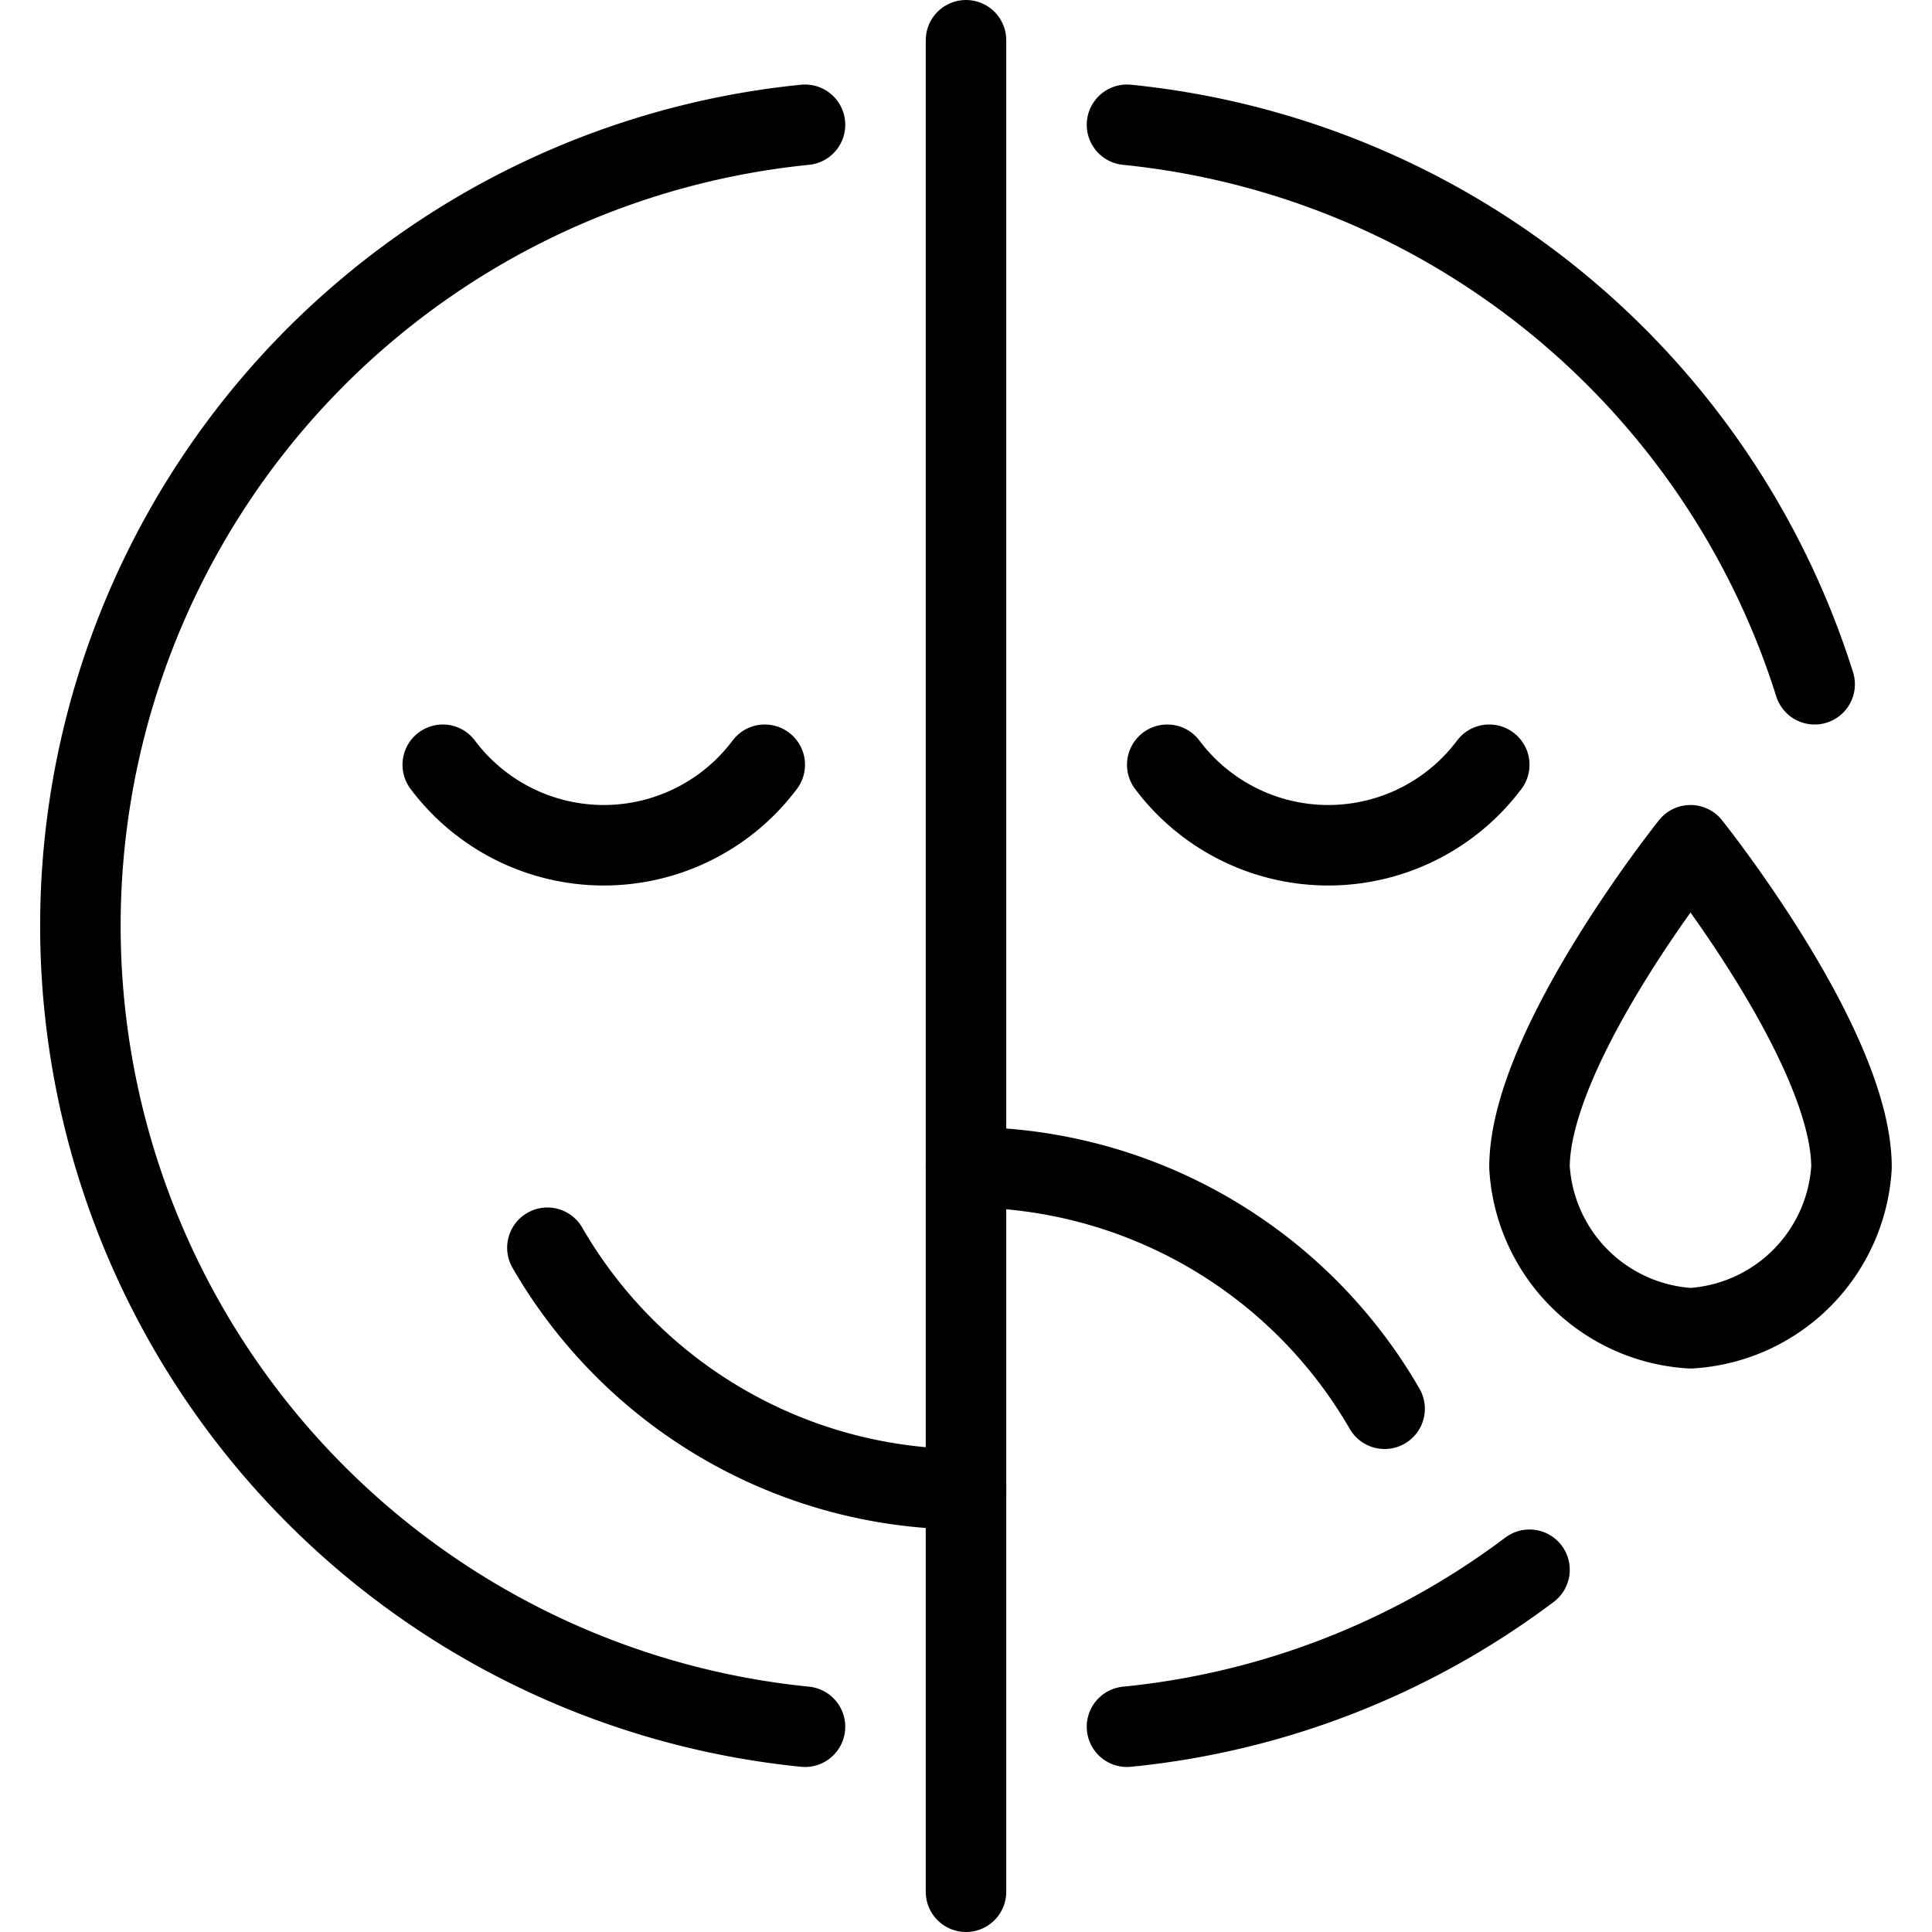 <svg xmlns="http://www.w3.org/2000/svg" viewBox="0 0 24 24"><defs><style>.a{fill:none;stroke:currentColor;stroke-linecap:round;stroke-linejoin:round;}</style></defs><title>mood-moody</title><line class="a" x1="12" y1="0.5" x2="12" y2="23.5"/><path class="a" d="M22.542,8.5A10.007,10.007,0,0,0,14,1.55"/><path class="a" d="M14,21.45a9.94,9.94,0,0,0,5-1.95"/><path class="a" d="M10,1.55a10,10,0,0,0,0,19.9"/><path class="a" d="M12,18.5a6,6,0,0,1-5.2-3"/><path class="a" d="M17.2,17.5a6,6,0,0,0-5.2-3"/><path class="a" d="M5.5,9.5a2.5,2.5,0,0,0,4,0"/><path class="a" d="M18.5,9.5a2.5,2.5,0,0,1-4,0"/><path class="a" d="M23,14.5a2.13,2.13,0,0,1-2,2,2.13,2.13,0,0,1-2-2c0-1.5,2-4,2-4S23,13,23,14.5Z"/></svg>